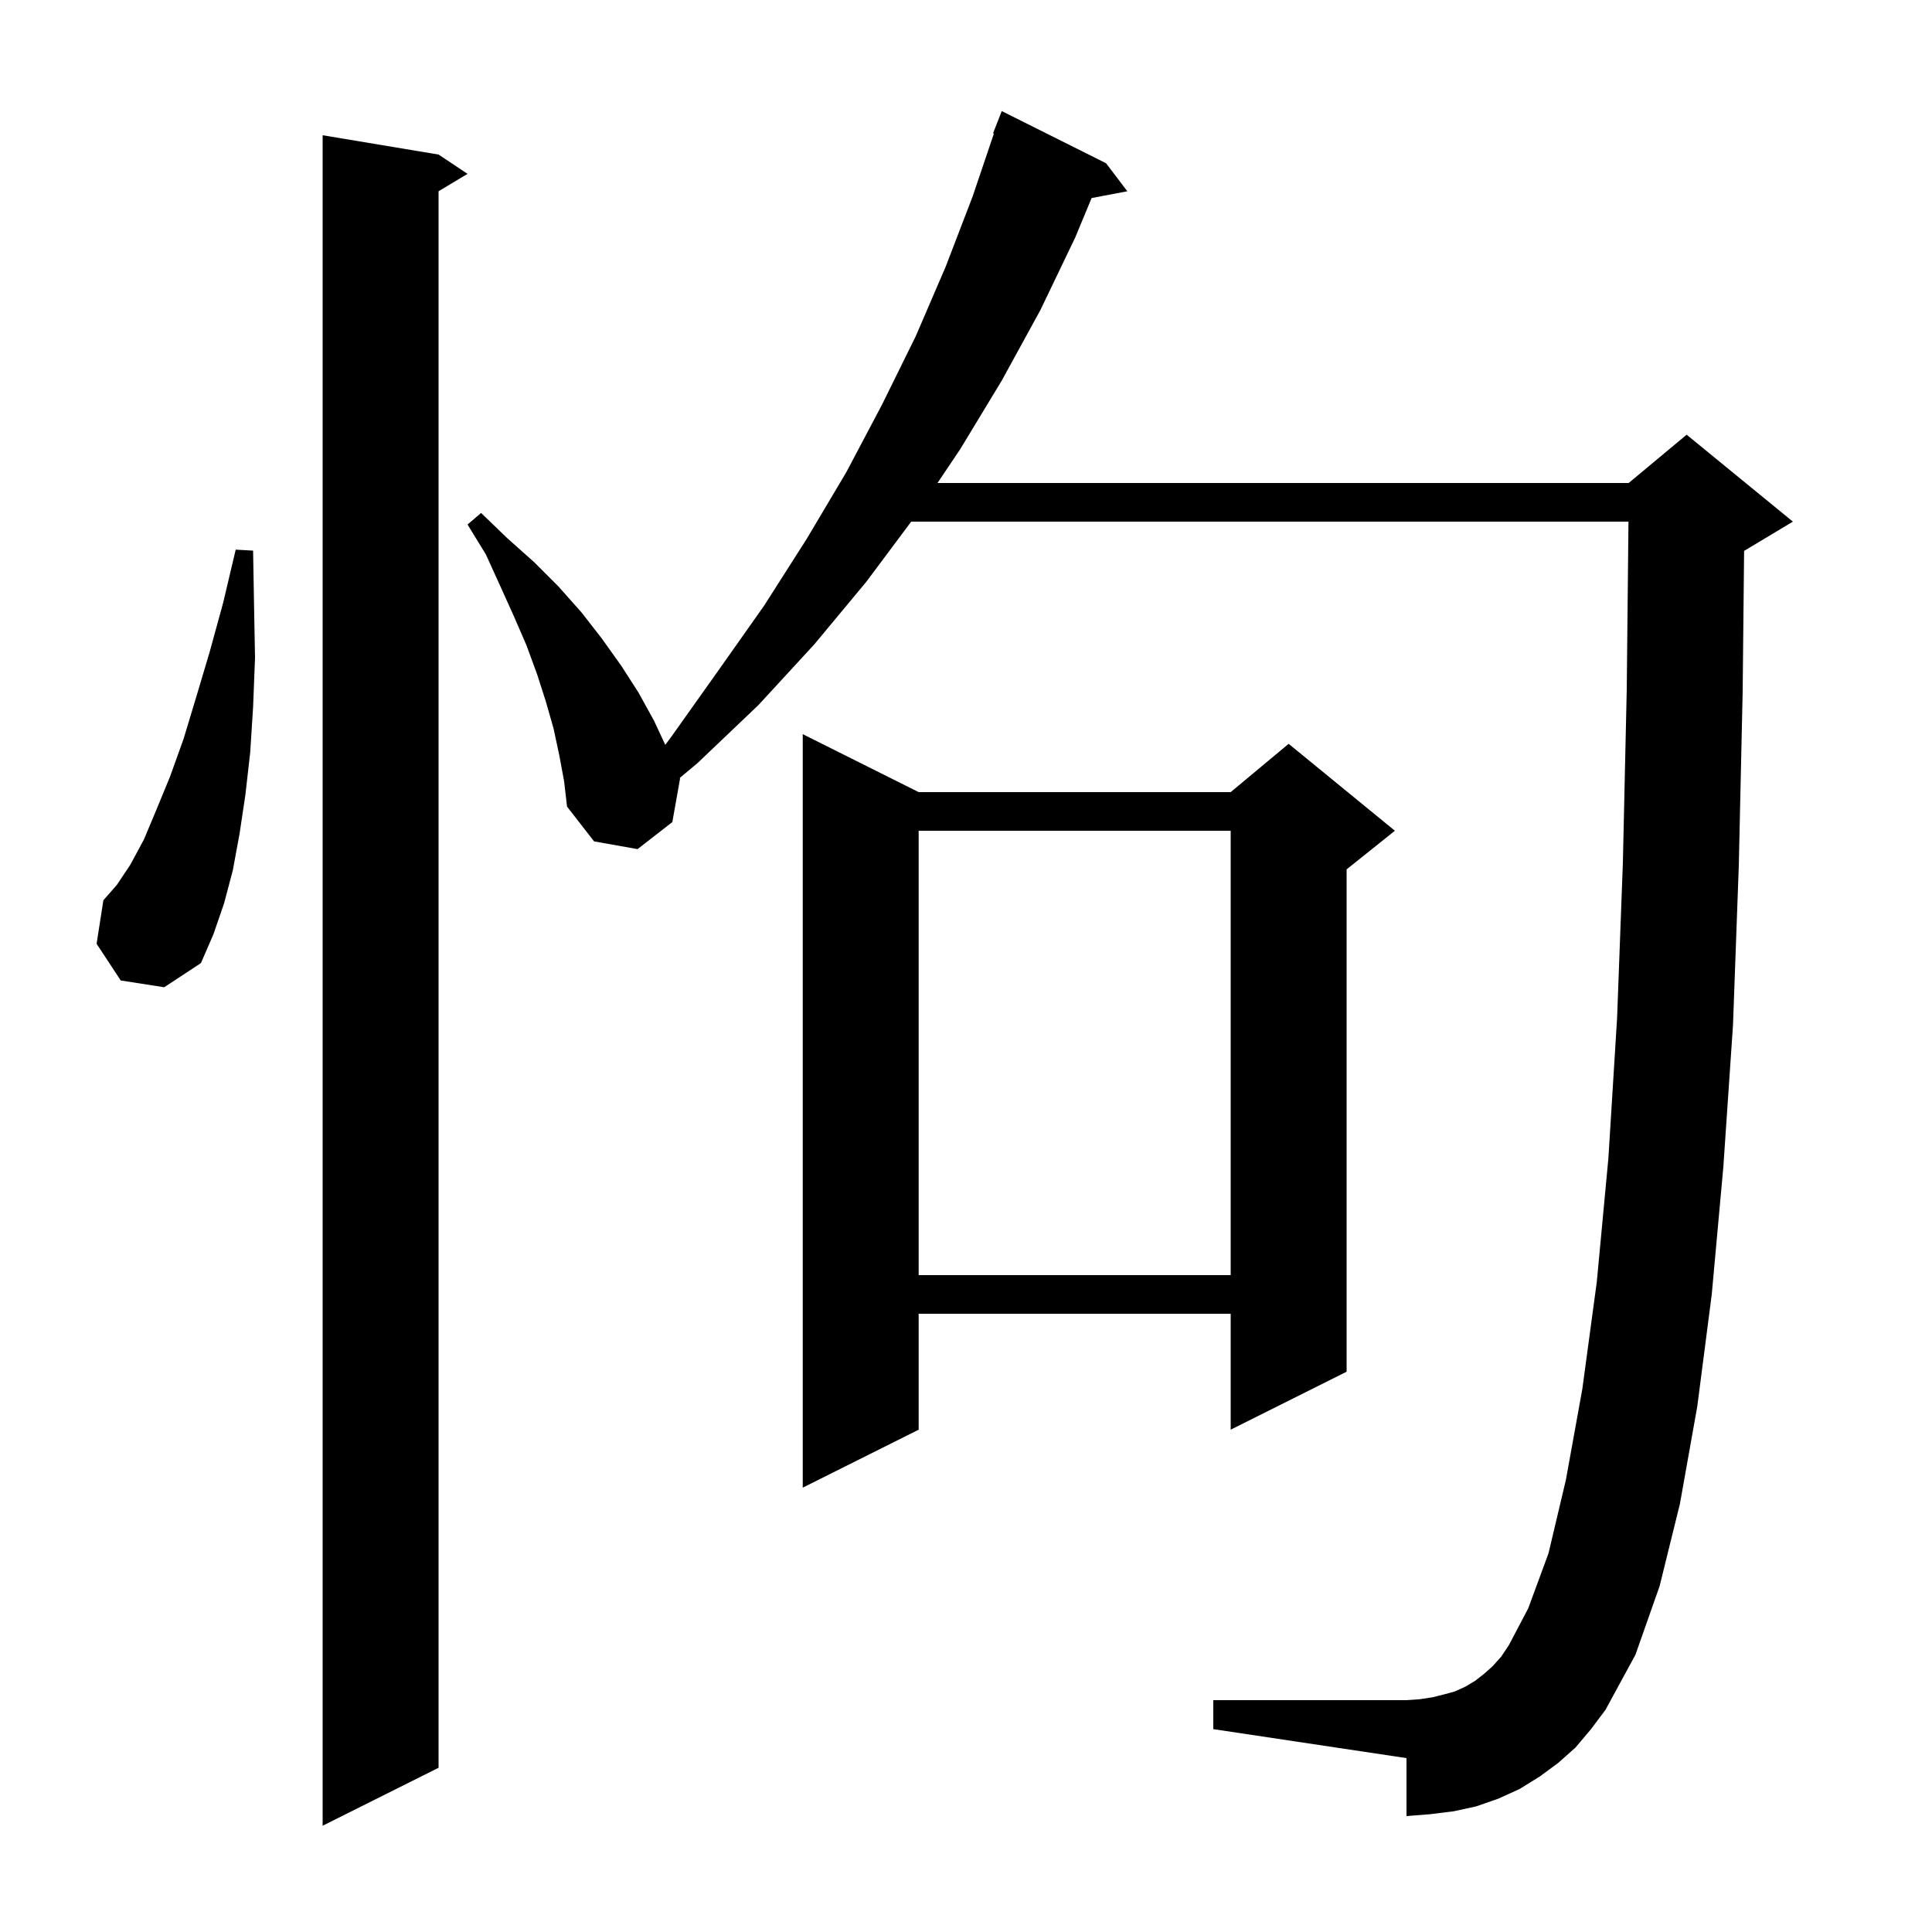 <svg xmlns="http://www.w3.org/2000/svg" xmlns:xlink="http://www.w3.org/1999/xlink" version="1.1" baseProfile="full" viewBox="0 0 200 200" width="200" height="200">
<g fill="black">
<path d="M 45.4 16.0 L 48.4 18.0 L 45.4 19.8 L 45.4 183.0 L 33.4 189.0 L 33.4 14.0 Z M 163.1 180.9 L 161.3 182.5 L 159.4 183.9 L 157.3 185.2 L 155.1 186.2 L 152.8 187.0 L 150.5 187.5 L 148.1 187.8 L 145.6 188.0 L 145.6 182.0 L 125.6 179.0 L 125.6 176.0 L 145.6 176.0 L 147.0 175.9 L 148.3 175.7 L 149.5 175.4 L 150.6 175.1 L 151.7 174.6 L 152.7 174.0 L 153.6 173.3 L 154.5 172.5 L 155.4 171.5 L 156.2 170.3 L 158.2 166.5 L 160.3 160.8 L 162.1 153.2 L 163.8 143.8 L 165.3 132.7 L 166.5 119.9 L 167.4 105.4 L 168.0 89.3 L 168.4 71.4 L 168.579 54.0 L 94.327 54.0 L 89.7 60.2 L 84.3 66.7 L 78.5 73.0 L 72.2 79.0 L 70.37 80.53 L 70.4 80.6 L 69.6 85.1 L 66.0 87.9 L 61.5 87.1 L 58.7 83.5 L 58.4 80.9 L 57.9 78.2 L 57.3 75.4 L 56.5 72.6 L 55.6 69.8 L 54.5 66.8 L 53.2 63.8 L 51.8 60.7 L 50.3 57.4 L 48.4 54.3 L 49.8 53.1 L 52.5 55.7 L 55.3 58.2 L 57.8 60.7 L 60.2 63.4 L 62.3 66.1 L 64.3 68.9 L 66.1 71.7 L 67.7 74.6 L 68.869 77.105 L 69.4 76.4 L 74.3 69.5 L 79.1 62.7 L 83.5 55.8 L 87.6 48.9 L 91.3 41.9 L 94.8 34.8 L 97.9 27.6 L 100.7 20.3 L 102.888 13.823 L 102.8 13.8 L 103.7 11.5 L 114.5 16.9 L 116.7 19.8 L 113.003 20.501 L 111.3 24.6 L 107.7 32.1 L 103.7 39.4 L 99.4 46.5 L 97.05 50.0 L 168.6 50.0 L 174.6 45.0 L 185.6 54.0 L 180.6 57.0 L 180.549 57.021 L 180.4 71.6 L 180.0 89.6 L 179.4 106.1 L 178.4 120.8 L 177.2 134.0 L 175.7 145.6 L 173.9 155.7 L 171.8 164.2 L 169.3 171.3 L 166.2 177.0 L 164.7 179.0 Z M 95.1 82.0 L 127.4 82.0 L 133.4 77.0 L 144.4 86.0 L 139.4 90.0 L 139.4 142.0 L 127.4 148.0 L 127.4 136.0 L 95.1 136.0 L 95.1 148.0 L 83.1 154.0 L 83.1 76.0 Z M 95.1 86.0 L 95.1 132.0 L 127.4 132.0 L 127.4 86.0 Z M 12.5 101.5 L 10.0 97.7 L 10.7 93.2 L 12.1 91.6 L 13.5 89.5 L 14.9 86.9 L 16.2 83.8 L 17.6 80.4 L 19.0 76.5 L 20.3 72.2 L 21.7 67.5 L 23.1 62.4 L 24.4 56.9 L 26.2 57.0 L 26.3 62.7 L 26.4 68.1 L 26.2 73.2 L 25.9 77.9 L 25.4 82.3 L 24.8 86.3 L 24.1 90.1 L 23.2 93.5 L 22.1 96.7 L 20.8 99.7 L 17.0 102.2 Z " />
</g>
</svg>
